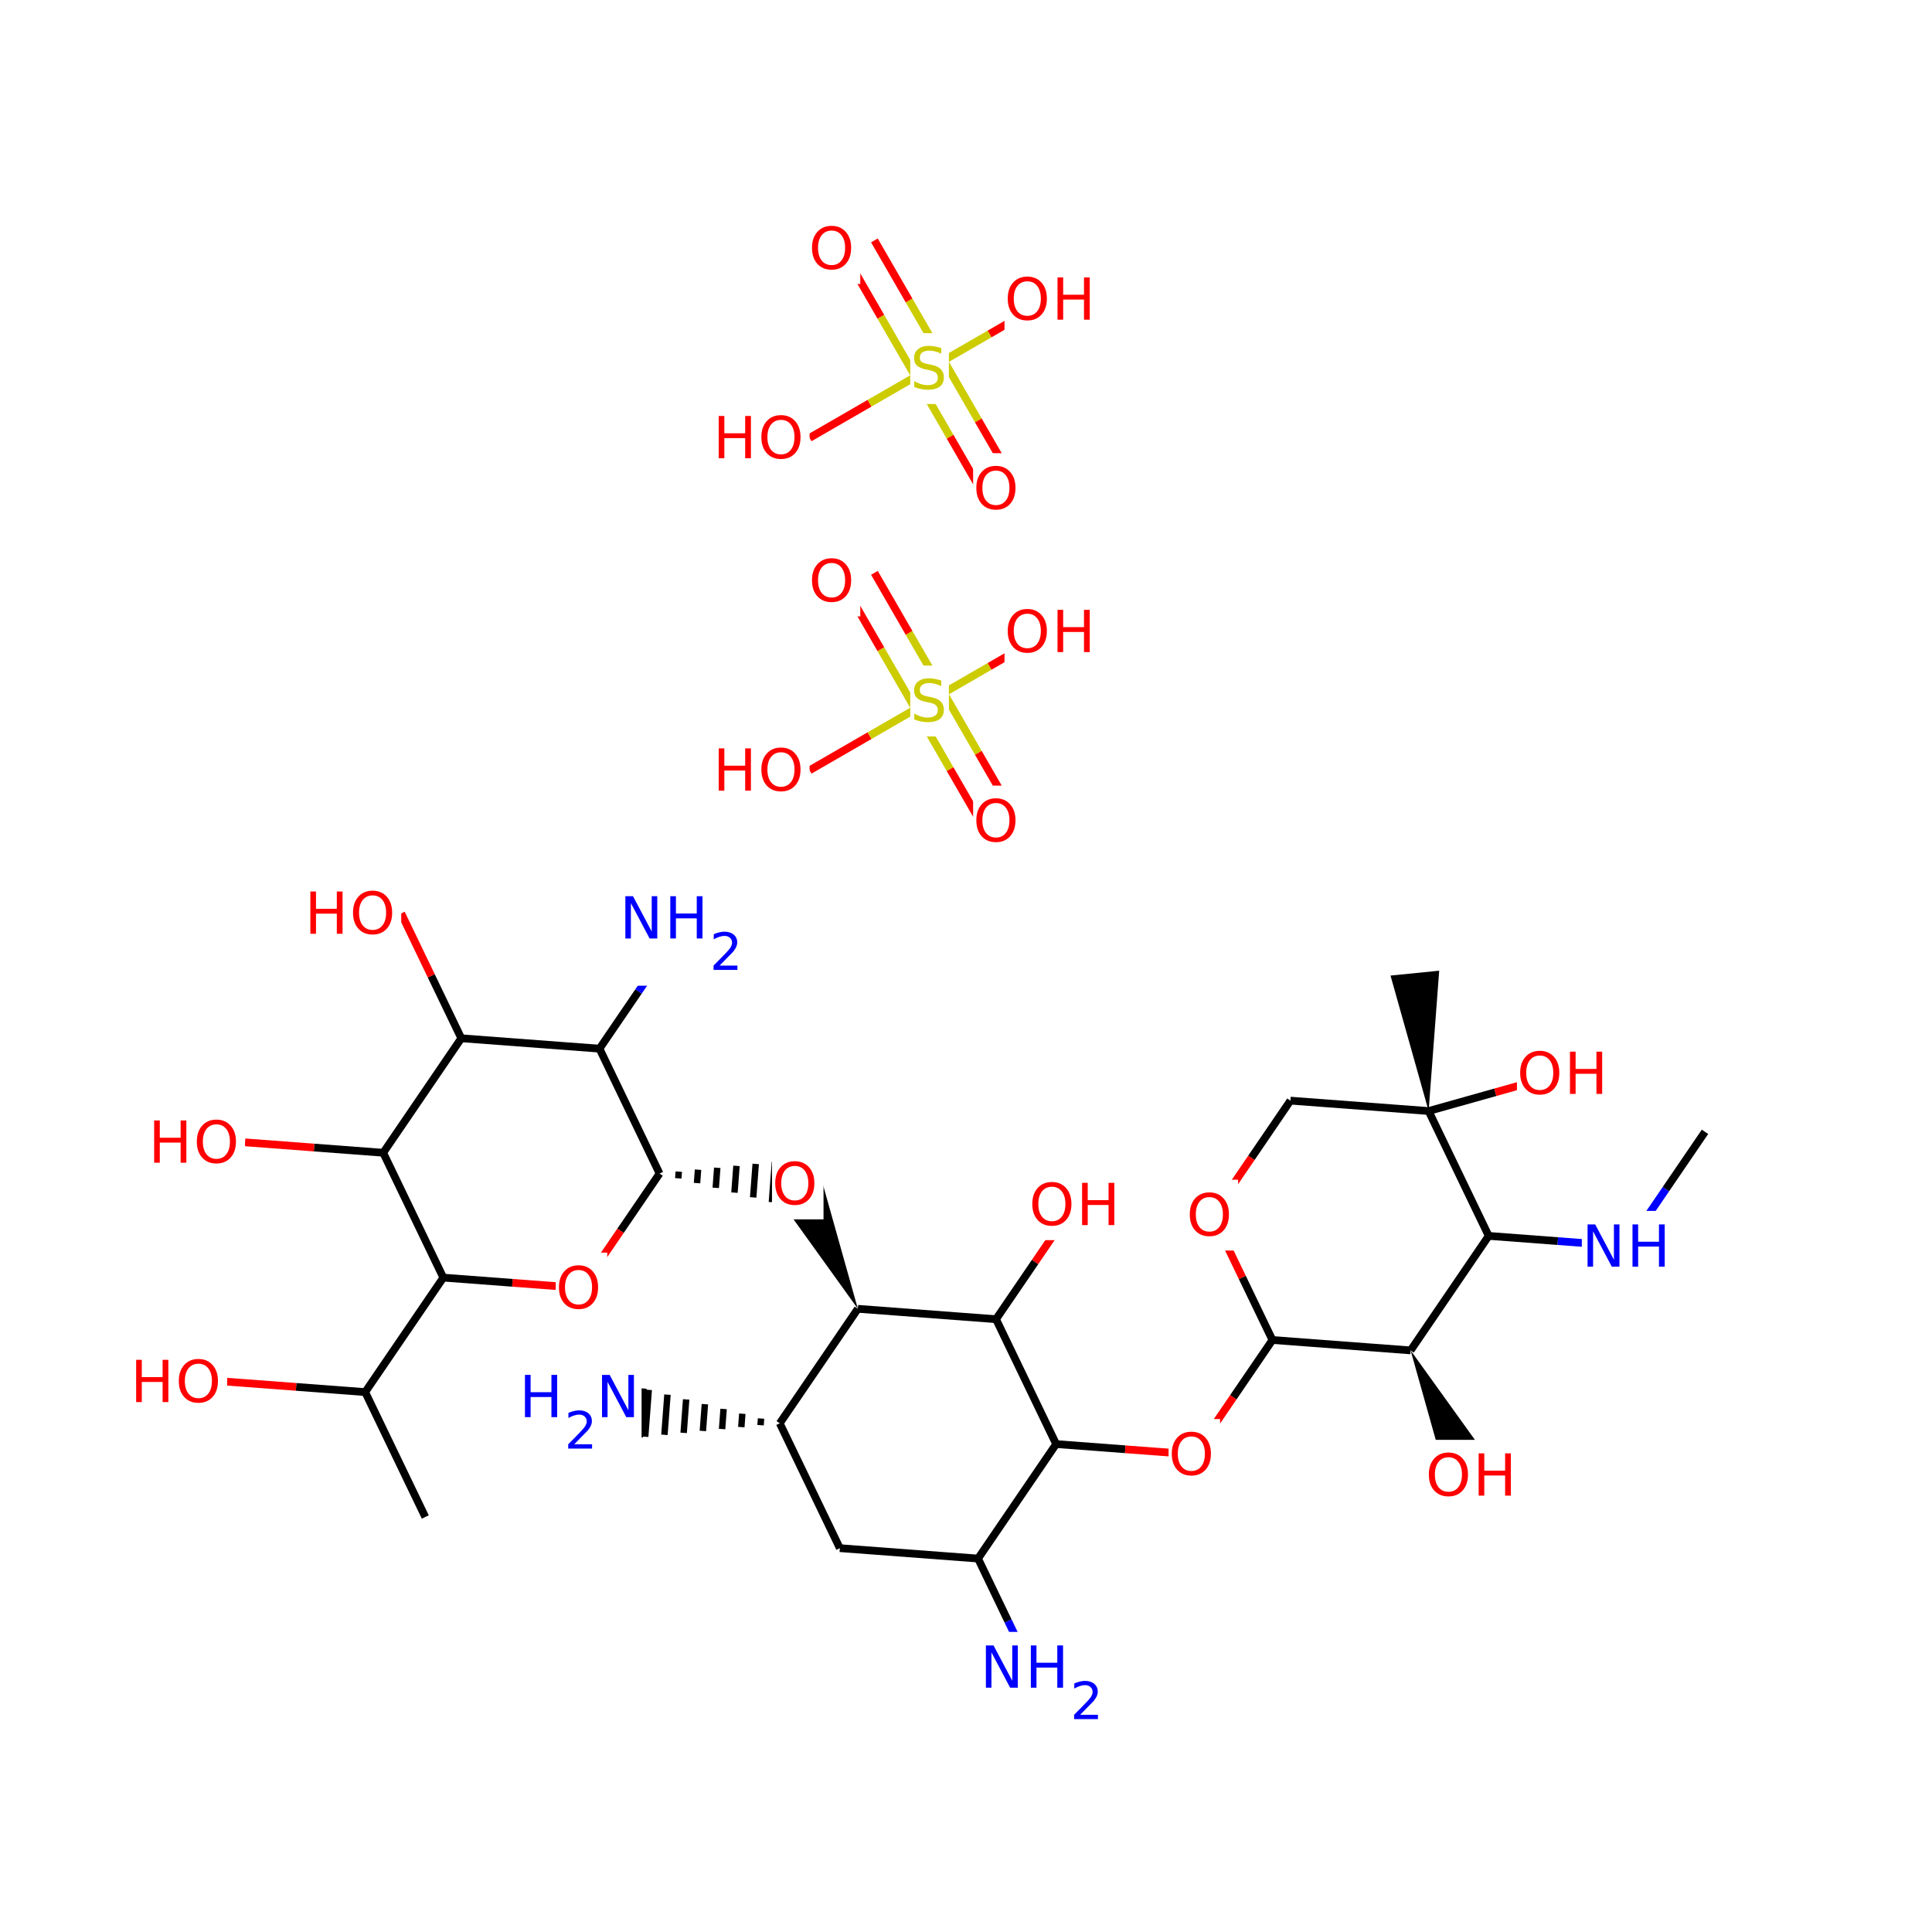 <?xml version="1.0" encoding="UTF-8"?>
<svg xmlns="http://www.w3.org/2000/svg" xmlns:xlink="http://www.w3.org/1999/xlink" width="300pt" height="300pt" viewBox="0 0 300 300" version="1.1">
<defs>
<g>
<symbol overflow="visible" id="glyph0-0">
<path style="stroke:none;" d="M 0.453 1.594 L 0.453 -6.344 L 4.953 -6.344 L 4.953 1.594 Z M 0.953 1.094 L 4.453 1.094 L 4.453 -5.844 L 0.953 -5.844 Z M 0.953 1.094 "/>
</symbol>
<symbol overflow="visible" id="glyph0-1">
<path style="stroke:none;" d="M 3.547 -5.953 C 2.898 -5.953 2.383 -5.711 2 -5.234 C 1.625 -4.754 1.438 -4.102 1.438 -3.281 C 1.438 -2.445 1.625 -1.789 2 -1.312 C 2.383 -0.832 2.898 -0.594 3.547 -0.594 C 4.191 -0.594 4.703 -0.832 5.078 -1.312 C 5.453 -1.789 5.641 -2.445 5.641 -3.281 C 5.641 -4.102 5.453 -4.754 5.078 -5.234 C 4.703 -5.711 4.191 -5.953 3.547 -5.953 Z M 3.547 -6.688 C 4.461 -6.688 5.195 -6.375 5.75 -5.75 C 6.301 -5.133 6.578 -4.312 6.578 -3.281 C 6.578 -2.238 6.301 -1.41 5.75 -0.797 C 5.195 -0.18 4.461 0.125 3.547 0.125 C 2.617 0.125 1.879 -0.18 1.328 -0.797 C 0.773 -1.41 0.5 -2.238 0.5 -3.281 C 0.5 -4.312 0.773 -5.133 1.328 -5.75 C 1.879 -6.375 2.617 -6.688 3.547 -6.688 Z M 3.547 -6.688 "/>
</symbol>
<symbol overflow="visible" id="glyph0-2">
<path style="stroke:none;" d="M 0.891 -6.562 L 1.766 -6.562 L 1.766 -3.875 L 5 -3.875 L 5 -6.562 L 5.891 -6.562 L 5.891 0 L 5 0 L 5 -3.125 L 1.766 -3.125 L 1.766 0 L 0.891 0 Z M 0.891 -6.562 "/>
</symbol>
<symbol overflow="visible" id="glyph0-3">
<path style="stroke:none;" d="M 0.891 -6.562 L 2.078 -6.562 L 4.984 -1.078 L 4.984 -6.562 L 5.844 -6.562 L 5.844 0 L 4.656 0 L 1.75 -5.484 L 1.75 0 L 0.891 0 Z M 0.891 -6.562 "/>
</symbol>
<symbol overflow="visible" id="glyph0-4">
<path style="stroke:none;" d="M 4.812 -6.344 L 4.812 -5.484 C 4.477 -5.641 4.16 -5.754 3.859 -5.828 C 3.566 -5.91 3.281 -5.953 3 -5.953 C 2.508 -5.953 2.133 -5.859 1.875 -5.672 C 1.613 -5.484 1.484 -5.219 1.484 -4.875 C 1.484 -4.582 1.57 -4.363 1.75 -4.219 C 1.926 -4.07 2.254 -3.953 2.734 -3.859 L 3.281 -3.75 C 3.938 -3.625 4.422 -3.398 4.734 -3.078 C 5.055 -2.766 5.219 -2.344 5.219 -1.812 C 5.219 -1.176 5.004 -0.691 4.578 -0.359 C 4.148 -0.035 3.523 0.125 2.703 0.125 C 2.391 0.125 2.055 0.086 1.703 0.016 C 1.359 -0.047 1 -0.148 0.625 -0.297 L 0.625 -1.203 C 0.977 -1.004 1.328 -0.852 1.672 -0.75 C 2.023 -0.645 2.367 -0.594 2.703 -0.594 C 3.203 -0.594 3.586 -0.691 3.859 -0.891 C 4.141 -1.086 4.281 -1.375 4.281 -1.75 C 4.281 -2.07 4.18 -2.32 3.984 -2.5 C 3.785 -2.676 3.461 -2.812 3.016 -2.906 L 2.469 -3.016 C 1.812 -3.148 1.332 -3.359 1.031 -3.641 C 0.738 -3.922 0.594 -4.312 0.594 -4.812 C 0.594 -5.383 0.797 -5.836 1.203 -6.172 C 1.609 -6.516 2.172 -6.688 2.891 -6.688 C 3.203 -6.688 3.516 -6.656 3.828 -6.594 C 4.148 -6.539 4.477 -6.457 4.812 -6.344 Z M 4.812 -6.344 "/>
</symbol>
<symbol overflow="visible" id="glyph1-0">
<path style="stroke:none;" d="M 0.406 1.422 L 0.406 -5.641 L 4.406 -5.641 L 4.406 1.422 Z M 0.844 0.969 L 3.953 0.969 L 3.953 -5.188 L 0.844 -5.188 Z M 0.844 0.969 "/>
</symbol>
<symbol overflow="visible" id="glyph1-1">
<path style="stroke:none;" d="M 1.531 -0.672 L 4.297 -0.672 L 4.297 0 L 0.594 0 L 0.594 -0.672 C 0.883 -0.973 1.289 -1.383 1.812 -1.906 C 2.332 -2.438 2.656 -2.773 2.781 -2.922 C 3.039 -3.203 3.219 -3.441 3.312 -3.641 C 3.414 -3.836 3.469 -4.031 3.469 -4.219 C 3.469 -4.531 3.359 -4.785 3.141 -4.984 C 2.922 -5.18 2.641 -5.281 2.297 -5.281 C 2.047 -5.281 1.781 -5.234 1.5 -5.141 C 1.227 -5.055 0.938 -4.926 0.625 -4.75 L 0.625 -5.547 C 0.945 -5.68 1.242 -5.781 1.516 -5.844 C 1.797 -5.906 2.051 -5.938 2.281 -5.938 C 2.883 -5.938 3.363 -5.785 3.719 -5.484 C 4.082 -5.18 4.266 -4.781 4.266 -4.281 C 4.266 -4.039 4.219 -3.812 4.125 -3.594 C 4.031 -3.375 3.867 -3.117 3.641 -2.828 C 3.566 -2.754 3.352 -2.535 3 -2.172 C 2.656 -1.816 2.164 -1.316 1.531 -0.672 Z M 1.531 -0.672 "/>
</symbol>
</g>
</defs>
<g id="surface16329">
<rect x="0" y="0" width="300" height="300" style="fill:rgb(100%,100%,100%);fill-opacity:1;stroke:none;"/>
<path style="fill:none;stroke-width:1.2;stroke-linecap:butt;stroke-linejoin:miter;stroke:rgb(0%,0%,0%);stroke-opacity:1;stroke-miterlimit:10;" d="M 66.039 235.555 L 56.707 216.164 "/>
<path style="fill:none;stroke-width:1.2;stroke-linecap:butt;stroke-linejoin:miter;stroke:rgb(0%,0%,0%);stroke-opacity:1;stroke-miterlimit:10;" d="M 56.707 216.164 L 68.836 198.387 "/>
<path style="fill:none;stroke-width:1.2;stroke-linecap:butt;stroke-linejoin:miter;stroke:rgb(0%,0%,0%);stroke-opacity:1;stroke-miterlimit:10;" d="M 56.707 216.164 L 45.98 215.355 "/>
<path style="fill:none;stroke-width:1.2;stroke-linecap:butt;stroke-linejoin:miter;stroke:rgb(100%,0%,0%);stroke-opacity:1;stroke-miterlimit:10;" d="M 45.98 215.355 L 35.25 214.551 "/>
<path style="fill:none;stroke-width:1.2;stroke-linecap:butt;stroke-linejoin:miter;stroke:rgb(0%,0%,0%);stroke-opacity:1;stroke-miterlimit:10;" d="M 68.836 198.387 L 59.504 179 "/>
<path style="fill:none;stroke-width:1.2;stroke-linecap:butt;stroke-linejoin:miter;stroke:rgb(100%,0%,0%);stroke-opacity:1;stroke-miterlimit:10;" d="M 90.293 200.004 L 79.562 199.195 "/>
<path style="fill:none;stroke-width:1.2;stroke-linecap:butt;stroke-linejoin:miter;stroke:rgb(0%,0%,0%);stroke-opacity:1;stroke-miterlimit:10;" d="M 79.562 199.195 L 68.836 198.387 "/>
<path style="fill:none;stroke-width:1.2;stroke-linecap:butt;stroke-linejoin:miter;stroke:rgb(0%,0%,0%);stroke-opacity:1;stroke-miterlimit:10;" d="M 59.504 179 L 71.629 161.223 "/>
<path style="fill:none;stroke-width:1.2;stroke-linecap:butt;stroke-linejoin:miter;stroke:rgb(0%,0%,0%);stroke-opacity:1;stroke-miterlimit:10;" d="M 59.504 179 L 48.773 178.191 "/>
<path style="fill:none;stroke-width:1.2;stroke-linecap:butt;stroke-linejoin:miter;stroke:rgb(100%,0%,0%);stroke-opacity:1;stroke-miterlimit:10;" d="M 48.773 178.191 L 38.047 177.383 "/>
<path style="fill:none;stroke-width:1.2;stroke-linecap:butt;stroke-linejoin:miter;stroke:rgb(0%,0%,0%);stroke-opacity:1;stroke-miterlimit:10;" d="M 71.629 161.223 L 93.09 162.836 "/>
<path style="fill:none;stroke-width:1.2;stroke-linecap:butt;stroke-linejoin:miter;stroke:rgb(0%,0%,0%);stroke-opacity:1;stroke-miterlimit:10;" d="M 71.629 161.223 L 66.965 151.527 "/>
<path style="fill:none;stroke-width:1.2;stroke-linecap:butt;stroke-linejoin:miter;stroke:rgb(100%,0%,0%);stroke-opacity:1;stroke-miterlimit:10;" d="M 66.965 151.527 L 62.301 141.832 "/>
<path style="fill:none;stroke-width:1.2;stroke-linecap:butt;stroke-linejoin:miter;stroke:rgb(0%,0%,0%);stroke-opacity:1;stroke-miterlimit:10;" d="M 93.09 162.836 L 102.418 182.227 "/>
<path style="fill:none;stroke-width:1.2;stroke-linecap:butt;stroke-linejoin:miter;stroke:rgb(0%,0%,0%);stroke-opacity:1;stroke-miterlimit:10;" d="M 93.09 162.836 L 99.152 153.949 "/>
<path style="fill:none;stroke-width:1.2;stroke-linecap:butt;stroke-linejoin:miter;stroke:rgb(0%,0%,100%);stroke-opacity:1;stroke-miterlimit:10;" d="M 99.152 153.949 L 105.215 145.062 "/>
<path style="fill:none;stroke-width:1.2;stroke-linecap:butt;stroke-linejoin:miter;stroke:rgb(0%,0%,0%);stroke-opacity:1;stroke-miterlimit:10;" d="M 102.418 182.227 L 96.355 191.113 "/>
<path style="fill:none;stroke-width:1.2;stroke-linecap:butt;stroke-linejoin:miter;stroke:rgb(100%,0%,0%);stroke-opacity:1;stroke-miterlimit:10;" d="M 96.355 191.113 L 90.293 200.004 "/>
<path style="fill:none;stroke-width:1;stroke-linecap:butt;stroke-linejoin:miter;stroke:rgb(0%,0%,0%);stroke-opacity:1;stroke-miterlimit:10;" d="M 102.418 182.227 L 102.418 182.227 M 105.324 182.969 L 105.402 181.93 M 108.234 183.711 L 108.391 181.629 M 111.141 184.449 L 111.375 181.332 M 114.047 185.191 L 114.359 181.035 M 116.953 185.934 L 117.344 180.734 M 119.859 186.676 L 120.328 180.438 M 122.766 187.418 L 123.316 180.137 M 123.594 187.629 L 124.16 180.055 "/>
<path style=" stroke:none;fill-rule:nonzero;fill:rgb(100%,100%,100%);fill-opacity:1;" d="M 86.293 194.504 L 94.293 194.504 L 94.293 205.504 L 86.293 205.504 Z M 86.293 194.504 "/>
<g style="fill:rgb(100%,0%,0%);fill-opacity:1;">
  <use xlink:href="#glyph0-1" x="86.293" y="203.167"/>
</g>
<path style=" stroke:none;fill-rule:nonzero;fill:rgb(0%,0%,0%);fill-opacity:1;" d="M 133.207 203.23 L 127.297 182.195 L 120.453 185.488 Z M 133.207 203.23 "/>
<path style=" stroke:none;fill-rule:nonzero;fill:rgb(100%,100%,100%);fill-opacity:1;" d="M 119.875 178.34 L 127.875 178.34 L 127.875 189.34 L 119.875 189.34 Z M 119.875 178.34 "/>
<g style="fill:rgb(100%,0%,0%);fill-opacity:1;">
  <use xlink:href="#glyph0-1" x="119.875" y="187.003"/>
</g>
<path style="fill:none;stroke-width:1.2;stroke-linecap:butt;stroke-linejoin:miter;stroke:rgb(0%,0%,0%);stroke-opacity:1;stroke-miterlimit:10;" d="M 133.207 203.23 L 121.082 221.008 "/>
<path style="fill:none;stroke-width:1.2;stroke-linecap:butt;stroke-linejoin:miter;stroke:rgb(0%,0%,0%);stroke-opacity:1;stroke-miterlimit:10;" d="M 154.664 204.844 L 133.207 203.23 "/>
<path style="fill:none;stroke-width:1.2;stroke-linecap:butt;stroke-linejoin:miter;stroke:rgb(0%,0%,0%);stroke-opacity:1;stroke-miterlimit:10;" d="M 121.082 221.008 L 130.41 240.398 "/>
<path style="fill:none;stroke-width:1;stroke-linecap:butt;stroke-linejoin:miter;stroke:rgb(0%,0%,0%);stroke-opacity:1;stroke-miterlimit:10;" d="M 121.082 221.008 L 121.082 221.008 M 118.176 220.266 L 118.098 221.305 M 115.266 219.523 L 115.109 221.602 M 112.359 218.781 L 112.125 221.902 M 109.453 218.039 L 109.141 222.199 M 106.547 217.301 L 106.156 222.496 M 103.641 216.559 L 103.172 222.797 M 100.734 215.816 L 100.184 223.094 M 99.906 215.605 L 99.34 223.18 "/>
<path style="fill:none;stroke-width:1.2;stroke-linecap:butt;stroke-linejoin:miter;stroke:rgb(0%,0%,0%);stroke-opacity:1;stroke-miterlimit:10;" d="M 130.41 240.398 L 151.871 242.012 "/>
<path style="fill:none;stroke-width:1.2;stroke-linecap:butt;stroke-linejoin:miter;stroke:rgb(0%,0%,0%);stroke-opacity:1;stroke-miterlimit:10;" d="M 151.871 242.012 L 163.996 224.234 "/>
<path style="fill:none;stroke-width:1.2;stroke-linecap:butt;stroke-linejoin:miter;stroke:rgb(0%,0%,0%);stroke-opacity:1;stroke-miterlimit:10;" d="M 151.871 242.012 L 156.535 251.707 "/>
<path style="fill:none;stroke-width:1.2;stroke-linecap:butt;stroke-linejoin:miter;stroke:rgb(0%,0%,100%);stroke-opacity:1;stroke-miterlimit:10;" d="M 156.535 251.707 L 161.199 261.402 "/>
<path style="fill:none;stroke-width:1.2;stroke-linecap:butt;stroke-linejoin:miter;stroke:rgb(0%,0%,0%);stroke-opacity:1;stroke-miterlimit:10;" d="M 163.996 224.234 L 154.664 204.844 "/>
<path style="fill:none;stroke-width:1.2;stroke-linecap:butt;stroke-linejoin:miter;stroke:rgb(0%,0%,0%);stroke-opacity:1;stroke-miterlimit:10;" d="M 163.996 224.234 L 174.727 225.043 "/>
<path style="fill:none;stroke-width:1.2;stroke-linecap:butt;stroke-linejoin:miter;stroke:rgb(100%,0%,0%);stroke-opacity:1;stroke-miterlimit:10;" d="M 174.727 225.043 L 185.453 225.848 "/>
<path style="fill:none;stroke-width:1.2;stroke-linecap:butt;stroke-linejoin:miter;stroke:rgb(0%,0%,0%);stroke-opacity:1;stroke-miterlimit:10;" d="M 154.664 204.844 L 160.73 195.957 "/>
<path style="fill:none;stroke-width:1.2;stroke-linecap:butt;stroke-linejoin:miter;stroke:rgb(100%,0%,0%);stroke-opacity:1;stroke-miterlimit:10;" d="M 160.73 195.957 L 166.793 187.07 "/>
<path style=" stroke:none;fill-rule:nonzero;fill:rgb(100%,100%,100%);fill-opacity:1;" d="M 159.793 181.57 L 174.793 181.57 L 174.793 192.57 L 159.793 192.57 Z M 159.793 181.57 "/>
<g style="fill:rgb(100%,0%,0%);fill-opacity:1;">
  <use xlink:href="#glyph0-1" x="159.793" y="190.233"/>
  <use xlink:href="#glyph0-2" x="167.135" y="190.233"/>
</g>
<path style="fill:none;stroke-width:1.2;stroke-linecap:butt;stroke-linejoin:miter;stroke:rgb(100%,0%,0%);stroke-opacity:1;stroke-miterlimit:10;" d="M 185.453 225.848 L 191.516 216.961 "/>
<path style="fill:none;stroke-width:1.2;stroke-linecap:butt;stroke-linejoin:miter;stroke:rgb(0%,0%,0%);stroke-opacity:1;stroke-miterlimit:10;" d="M 191.516 216.961 L 197.582 208.074 "/>
<path style=" stroke:none;fill-rule:nonzero;fill:rgb(100%,100%,100%);fill-opacity:1;" d="M 181.453 220.348 L 189.453 220.348 L 189.453 231.348 L 181.453 231.348 Z M 181.453 220.348 "/>
<g style="fill:rgb(100%,0%,0%);fill-opacity:1;">
  <use xlink:href="#glyph0-1" x="181.453" y="229.011"/>
</g>
<path style="fill:none;stroke-width:1.2;stroke-linecap:butt;stroke-linejoin:miter;stroke:rgb(0%,0%,0%);stroke-opacity:1;stroke-miterlimit:10;" d="M 197.582 208.074 L 219.039 209.688 "/>
<path style="fill:none;stroke-width:1.2;stroke-linecap:butt;stroke-linejoin:miter;stroke:rgb(100%,0%,0%);stroke-opacity:1;stroke-miterlimit:10;" d="M 188.25 188.684 L 192.914 198.379 "/>
<path style="fill:none;stroke-width:1.2;stroke-linecap:butt;stroke-linejoin:miter;stroke:rgb(0%,0%,0%);stroke-opacity:1;stroke-miterlimit:10;" d="M 192.914 198.379 L 197.582 208.074 "/>
<path style="fill:none;stroke-width:1.2;stroke-linecap:butt;stroke-linejoin:miter;stroke:rgb(0%,0%,0%);stroke-opacity:1;stroke-miterlimit:10;" d="M 219.039 209.688 L 231.164 191.91 "/>
<path style=" stroke:none;fill-rule:nonzero;fill:rgb(0%,0%,0%);fill-opacity:1;" d="M 219.039 209.688 L 224.949 230.723 L 231.793 227.43 Z M 219.039 209.688 "/>
<path style="fill:none;stroke-width:1.2;stroke-linecap:butt;stroke-linejoin:miter;stroke:rgb(0%,0%,0%);stroke-opacity:1;stroke-miterlimit:10;" d="M 231.164 191.91 L 221.836 172.52 "/>
<path style="fill:none;stroke-width:1.2;stroke-linecap:butt;stroke-linejoin:miter;stroke:rgb(0%,0%,0%);stroke-opacity:1;stroke-miterlimit:10;" d="M 231.164 191.91 L 241.895 192.719 "/>
<path style="fill:none;stroke-width:1.2;stroke-linecap:butt;stroke-linejoin:miter;stroke:rgb(0%,0%,100%);stroke-opacity:1;stroke-miterlimit:10;" d="M 241.895 192.719 L 252.625 193.527 "/>
<path style="fill:none;stroke-width:1.2;stroke-linecap:butt;stroke-linejoin:miter;stroke:rgb(0%,0%,0%);stroke-opacity:1;stroke-miterlimit:10;" d="M 221.836 172.52 L 200.375 170.906 "/>
<path style=" stroke:none;fill-rule:nonzero;fill:rgb(0%,0%,0%);fill-opacity:1;" d="M 221.836 172.52 L 223.477 150.73 L 215.918 151.488 Z M 221.836 172.52 "/>
<path style="fill:none;stroke-width:1.2;stroke-linecap:butt;stroke-linejoin:miter;stroke:rgb(0%,0%,0%);stroke-opacity:1;stroke-miterlimit:10;" d="M 221.836 172.52 L 232.191 169.609 "/>
<path style="fill:none;stroke-width:1.2;stroke-linecap:butt;stroke-linejoin:miter;stroke:rgb(100%,0%,0%);stroke-opacity:1;stroke-miterlimit:10;" d="M 232.191 169.609 L 242.551 166.699 "/>
<path style="fill:none;stroke-width:1.2;stroke-linecap:butt;stroke-linejoin:miter;stroke:rgb(0%,0%,0%);stroke-opacity:1;stroke-miterlimit:10;" d="M 200.375 170.906 L 194.312 179.797 "/>
<path style="fill:none;stroke-width:1.2;stroke-linecap:butt;stroke-linejoin:miter;stroke:rgb(100%,0%,0%);stroke-opacity:1;stroke-miterlimit:10;" d="M 194.312 179.797 L 188.25 188.684 "/>
<path style=" stroke:none;fill-rule:nonzero;fill:rgb(100%,100%,100%);fill-opacity:1;" d="M 184.25 183.184 L 192.25 183.184 L 192.25 194.184 L 184.25 194.184 Z M 184.25 183.184 "/>
<g style="fill:rgb(100%,0%,0%);fill-opacity:1;">
  <use xlink:href="#glyph0-1" x="184.25" y="191.847"/>
</g>
<path style=" stroke:none;fill-rule:nonzero;fill:rgb(100%,100%,100%);fill-opacity:1;" d="M 235.551 161.199 L 250.551 161.199 L 250.551 172.199 L 235.551 172.199 Z M 235.551 161.199 "/>
<g style="fill:rgb(100%,0%,0%);fill-opacity:1;">
  <use xlink:href="#glyph0-1" x="235.551" y="169.862"/>
  <use xlink:href="#glyph0-2" x="242.893" y="169.862"/>
</g>
<path style="fill:none;stroke-width:1.2;stroke-linecap:butt;stroke-linejoin:miter;stroke:rgb(0%,0%,100%);stroke-opacity:1;stroke-miterlimit:10;" d="M 252.625 193.527 L 258.688 184.637 "/>
<path style="fill:none;stroke-width:1.2;stroke-linecap:butt;stroke-linejoin:miter;stroke:rgb(0%,0%,0%);stroke-opacity:1;stroke-miterlimit:10;" d="M 258.688 184.637 L 264.75 175.75 "/>
<path style=" stroke:none;fill-rule:nonzero;fill:rgb(100%,100%,100%);fill-opacity:1;" d="M 245.625 188.027 L 259.625 188.027 L 259.625 199.027 L 245.625 199.027 Z M 245.625 188.027 "/>
<g style="fill:rgb(0%,0%,100%);fill-opacity:1;">
  <use xlink:href="#glyph0-3" x="245.625" y="196.69"/>
  <use xlink:href="#glyph0-2" x="252.603" y="196.69"/>
</g>
<path style=" stroke:none;fill-rule:nonzero;fill:rgb(100%,100%,100%);fill-opacity:1;" d="M 221.371 223.578 L 236.371 223.578 L 236.371 234.578 L 221.371 234.578 Z M 221.371 223.578 "/>
<g style="fill:rgb(100%,0%,0%);fill-opacity:1;">
  <use xlink:href="#glyph0-1" x="221.371" y="232.241"/>
  <use xlink:href="#glyph0-2" x="228.713" y="232.241"/>
</g>
<path style=" stroke:none;fill-rule:nonzero;fill:rgb(100%,100%,100%);fill-opacity:1;" d="M 152.199 253.402 L 171.199 253.402 L 171.199 269.402 L 152.199 269.402 Z M 152.199 253.402 "/>
<g style="fill:rgb(0%,0%,100%);fill-opacity:1;">
  <use xlink:href="#glyph0-3" x="152.199" y="262.065"/>
  <use xlink:href="#glyph0-2" x="159.177" y="262.065"/>
</g>
<g style="fill:rgb(0%,0%,100%);fill-opacity:1;">
  <use xlink:href="#glyph1-1" x="166.191" y="266.948"/>
</g>
<path style=" stroke:none;fill-rule:nonzero;fill:rgb(100%,100%,100%);fill-opacity:1;" d="M 80.625 211.391 L 99.625 211.391 L 99.625 227.391 L 80.625 227.391 Z M 80.625 211.391 "/>
<g style="fill:rgb(0%,0%,100%);fill-opacity:1;">
  <use xlink:href="#glyph0-2" x="80.625" y="220.054"/>
</g>
<g style="fill:rgb(0%,0%,100%);fill-opacity:1;">
  <use xlink:href="#glyph1-1" x="87.64" y="224.937"/>
</g>
<g style="fill:rgb(0%,0%,100%);fill-opacity:1;">
  <use xlink:href="#glyph0-3" x="92.59" y="220.054"/>
</g>
<path style=" stroke:none;fill-rule:nonzero;fill:rgb(100%,100%,100%);fill-opacity:1;" d="M 96.215 137.062 L 115.215 137.062 L 115.215 153.062 L 96.215 153.062 Z M 96.215 137.062 "/>
<g style="fill:rgb(0%,0%,100%);fill-opacity:1;">
  <use xlink:href="#glyph0-3" x="96.215" y="145.726"/>
  <use xlink:href="#glyph0-2" x="103.192" y="145.726"/>
</g>
<g style="fill:rgb(0%,0%,100%);fill-opacity:1;">
  <use xlink:href="#glyph1-1" x="110.207" y="150.608"/>
</g>
<path style=" stroke:none;fill-rule:nonzero;fill:rgb(100%,100%,100%);fill-opacity:1;" d="M 47.301 136.332 L 62.301 136.332 L 62.301 147.332 L 47.301 147.332 Z M 47.301 136.332 "/>
<g style="fill:rgb(100%,0%,0%);fill-opacity:1;">
  <use xlink:href="#glyph0-2" x="47.301" y="144.995"/>
  <use xlink:href="#glyph0-1" x="54.315" y="144.995"/>
</g>
<path style=" stroke:none;fill-rule:nonzero;fill:rgb(100%,100%,100%);fill-opacity:1;" d="M 23.047 171.883 L 38.047 171.883 L 38.047 182.883 L 23.047 182.883 Z M 23.047 171.883 "/>
<g style="fill:rgb(100%,0%,0%);fill-opacity:1;">
  <use xlink:href="#glyph0-2" x="23.047" y="180.546"/>
  <use xlink:href="#glyph0-1" x="30.062" y="180.546"/>
</g>
<path style=" stroke:none;fill-rule:nonzero;fill:rgb(100%,100%,100%);fill-opacity:1;" d="M 20.25 209.051 L 35.25 209.051 L 35.25 220.051 L 20.25 220.051 Z M 20.25 209.051 "/>
<g style="fill:rgb(100%,0%,0%);fill-opacity:1;">
  <use xlink:href="#glyph0-2" x="20.25" y="217.714"/>
  <use xlink:href="#glyph0-1" x="27.265" y="217.714"/>
</g>
<path style="fill:none;stroke-width:1.2;stroke-linecap:butt;stroke-linejoin:miter;stroke:rgb(100%,0%,0%);stroke-opacity:1;stroke-miterlimit:10;" d="M 125.711 119.609 L 135.027 114.23 "/>
<path style="fill:none;stroke-width:1.2;stroke-linecap:butt;stroke-linejoin:miter;stroke:rgb(80%,80%,0%);stroke-opacity:1;stroke-miterlimit:10;" d="M 135.027 114.23 L 144.344 108.852 "/>
<path style=" stroke:none;fill-rule:nonzero;fill:rgb(100%,100%,100%);fill-opacity:1;" d="M 110.711 114.109 L 125.711 114.109 L 125.711 125.109 L 110.711 125.109 Z M 110.711 114.109 "/>
<g style="fill:rgb(100%,0%,0%);fill-opacity:1;">
  <use xlink:href="#glyph0-2" x="110.711" y="122.772"/>
  <use xlink:href="#glyph0-1" x="117.726" y="122.772"/>
</g>
<path style="fill:none;stroke-width:1.2;stroke-linecap:butt;stroke-linejoin:miter;stroke:rgb(80%,80%,0%);stroke-opacity:1;stroke-miterlimit:10;" d="M 142.152 110.117 L 147.531 119.434 "/>
<path style="fill:none;stroke-width:1.2;stroke-linecap:butt;stroke-linejoin:miter;stroke:rgb(100%,0%,0%);stroke-opacity:1;stroke-miterlimit:10;" d="M 147.531 119.434 L 152.91 128.754 "/>
<path style="fill:none;stroke-width:1.2;stroke-linecap:butt;stroke-linejoin:miter;stroke:rgb(80%,80%,0%);stroke-opacity:1;stroke-miterlimit:10;" d="M 146.539 107.586 L 151.918 116.902 "/>
<path style="fill:none;stroke-width:1.2;stroke-linecap:butt;stroke-linejoin:miter;stroke:rgb(100%,0%,0%);stroke-opacity:1;stroke-miterlimit:10;" d="M 151.918 116.902 L 157.297 126.223 "/>
<path style="fill:none;stroke-width:1.2;stroke-linecap:butt;stroke-linejoin:miter;stroke:rgb(80%,80%,0%);stroke-opacity:1;stroke-miterlimit:10;" d="M 146.539 107.586 L 141.156 98.27 "/>
<path style="fill:none;stroke-width:1.2;stroke-linecap:butt;stroke-linejoin:miter;stroke:rgb(100%,0%,0%);stroke-opacity:1;stroke-miterlimit:10;" d="M 141.156 98.27 L 135.777 88.949 "/>
<path style="fill:none;stroke-width:1.2;stroke-linecap:butt;stroke-linejoin:miter;stroke:rgb(80%,80%,0%);stroke-opacity:1;stroke-miterlimit:10;" d="M 142.152 110.117 L 136.773 100.801 "/>
<path style="fill:none;stroke-width:1.2;stroke-linecap:butt;stroke-linejoin:miter;stroke:rgb(100%,0%,0%);stroke-opacity:1;stroke-miterlimit:10;" d="M 136.773 100.801 L 131.395 91.48 "/>
<path style="fill:none;stroke-width:1.2;stroke-linecap:butt;stroke-linejoin:miter;stroke:rgb(80%,80%,0%);stroke-opacity:1;stroke-miterlimit:10;" d="M 144.344 108.852 L 153.664 103.473 "/>
<path style="fill:none;stroke-width:1.2;stroke-linecap:butt;stroke-linejoin:miter;stroke:rgb(100%,0%,0%);stroke-opacity:1;stroke-miterlimit:10;" d="M 153.664 103.473 L 162.98 98.094 "/>
<path style=" stroke:none;fill-rule:nonzero;fill:rgb(100%,100%,100%);fill-opacity:1;" d="M 141.344 103.352 L 147.344 103.352 L 147.344 114.352 L 141.344 114.352 Z M 141.344 103.352 "/>
<g style="fill:rgb(80%,80%,0%);fill-opacity:1;">
  <use xlink:href="#glyph0-4" x="141.344" y="112.015"/>
</g>
<path style=" stroke:none;fill-rule:nonzero;fill:rgb(100%,100%,100%);fill-opacity:1;" d="M 151.105 121.988 L 159.105 121.988 L 159.105 132.988 L 151.105 132.988 Z M 151.105 121.988 "/>
<g style="fill:rgb(100%,0%,0%);fill-opacity:1;">
  <use xlink:href="#glyph0-1" x="151.105" y="130.651"/>
</g>
<path style=" stroke:none;fill-rule:nonzero;fill:rgb(100%,100%,100%);fill-opacity:1;" d="M 125.586 84.715 L 133.586 84.715 L 133.586 95.715 L 125.586 95.715 Z M 125.586 84.715 "/>
<g style="fill:rgb(100%,0%,0%);fill-opacity:1;">
  <use xlink:href="#glyph0-1" x="125.586" y="93.378"/>
</g>
<path style=" stroke:none;fill-rule:nonzero;fill:rgb(100%,100%,100%);fill-opacity:1;" d="M 155.98 92.594 L 170.98 92.594 L 170.98 103.594 L 155.98 103.594 Z M 155.98 92.594 "/>
<g style="fill:rgb(100%,0%,0%);fill-opacity:1;">
  <use xlink:href="#glyph0-1" x="155.98" y="101.257"/>
  <use xlink:href="#glyph0-2" x="163.322" y="101.257"/>
</g>
<path style="fill:none;stroke-width:1.2;stroke-linecap:butt;stroke-linejoin:miter;stroke:rgb(100%,0%,0%);stroke-opacity:1;stroke-miterlimit:10;" d="M 125.711 67.992 L 135.027 62.613 "/>
<path style="fill:none;stroke-width:1.2;stroke-linecap:butt;stroke-linejoin:miter;stroke:rgb(80%,80%,0%);stroke-opacity:1;stroke-miterlimit:10;" d="M 135.027 62.613 L 144.344 57.234 "/>
<path style=" stroke:none;fill-rule:nonzero;fill:rgb(100%,100%,100%);fill-opacity:1;" d="M 110.711 62.492 L 125.711 62.492 L 125.711 73.492 L 110.711 73.492 Z M 110.711 62.492 "/>
<g style="fill:rgb(100%,0%,0%);fill-opacity:1;">
  <use xlink:href="#glyph0-2" x="110.711" y="71.155"/>
  <use xlink:href="#glyph0-1" x="117.726" y="71.155"/>
</g>
<path style="fill:none;stroke-width:1.2;stroke-linecap:butt;stroke-linejoin:miter;stroke:rgb(80%,80%,0%);stroke-opacity:1;stroke-miterlimit:10;" d="M 142.152 58.5 L 147.531 67.816 "/>
<path style="fill:none;stroke-width:1.2;stroke-linecap:butt;stroke-linejoin:miter;stroke:rgb(100%,0%,0%);stroke-opacity:1;stroke-miterlimit:10;" d="M 147.531 67.816 L 152.91 77.137 "/>
<path style="fill:none;stroke-width:1.2;stroke-linecap:butt;stroke-linejoin:miter;stroke:rgb(80%,80%,0%);stroke-opacity:1;stroke-miterlimit:10;" d="M 146.539 55.969 L 151.918 65.285 "/>
<path style="fill:none;stroke-width:1.2;stroke-linecap:butt;stroke-linejoin:miter;stroke:rgb(100%,0%,0%);stroke-opacity:1;stroke-miterlimit:10;" d="M 151.918 65.285 L 157.297 74.605 "/>
<path style="fill:none;stroke-width:1.2;stroke-linecap:butt;stroke-linejoin:miter;stroke:rgb(80%,80%,0%);stroke-opacity:1;stroke-miterlimit:10;" d="M 146.539 55.969 L 141.156 46.652 "/>
<path style="fill:none;stroke-width:1.2;stroke-linecap:butt;stroke-linejoin:miter;stroke:rgb(100%,0%,0%);stroke-opacity:1;stroke-miterlimit:10;" d="M 141.156 46.652 L 135.777 37.332 "/>
<path style="fill:none;stroke-width:1.2;stroke-linecap:butt;stroke-linejoin:miter;stroke:rgb(80%,80%,0%);stroke-opacity:1;stroke-miterlimit:10;" d="M 142.152 58.5 L 136.773 49.184 "/>
<path style="fill:none;stroke-width:1.2;stroke-linecap:butt;stroke-linejoin:miter;stroke:rgb(100%,0%,0%);stroke-opacity:1;stroke-miterlimit:10;" d="M 136.773 49.184 L 131.395 39.863 "/>
<path style="fill:none;stroke-width:1.2;stroke-linecap:butt;stroke-linejoin:miter;stroke:rgb(80%,80%,0%);stroke-opacity:1;stroke-miterlimit:10;" d="M 144.344 57.234 L 153.664 51.855 "/>
<path style="fill:none;stroke-width:1.2;stroke-linecap:butt;stroke-linejoin:miter;stroke:rgb(100%,0%,0%);stroke-opacity:1;stroke-miterlimit:10;" d="M 153.664 51.855 L 162.98 46.477 "/>
<path style=" stroke:none;fill-rule:nonzero;fill:rgb(100%,100%,100%);fill-opacity:1;" d="M 141.344 51.734 L 147.344 51.734 L 147.344 62.734 L 141.344 62.734 Z M 141.344 51.734 "/>
<g style="fill:rgb(80%,80%,0%);fill-opacity:1;">
  <use xlink:href="#glyph0-4" x="141.344" y="60.397"/>
</g>
<path style=" stroke:none;fill-rule:nonzero;fill:rgb(100%,100%,100%);fill-opacity:1;" d="M 151.105 70.371 L 159.105 70.371 L 159.105 81.371 L 151.105 81.371 Z M 151.105 70.371 "/>
<g style="fill:rgb(100%,0%,0%);fill-opacity:1;">
  <use xlink:href="#glyph0-1" x="151.105" y="79.034"/>
</g>
<path style=" stroke:none;fill-rule:nonzero;fill:rgb(100%,100%,100%);fill-opacity:1;" d="M 125.586 33.098 L 133.586 33.098 L 133.586 44.098 L 125.586 44.098 Z M 125.586 33.098 "/>
<g style="fill:rgb(100%,0%,0%);fill-opacity:1;">
  <use xlink:href="#glyph0-1" x="125.586" y="41.761"/>
</g>
<path style=" stroke:none;fill-rule:nonzero;fill:rgb(100%,100%,100%);fill-opacity:1;" d="M 155.98 40.977 L 170.98 40.977 L 170.98 51.977 L 155.98 51.977 Z M 155.98 40.977 "/>
<g style="fill:rgb(100%,0%,0%);fill-opacity:1;">
  <use xlink:href="#glyph0-1" x="155.98" y="49.64"/>
  <use xlink:href="#glyph0-2" x="163.322" y="49.64"/>
</g>
</g>
</svg>
